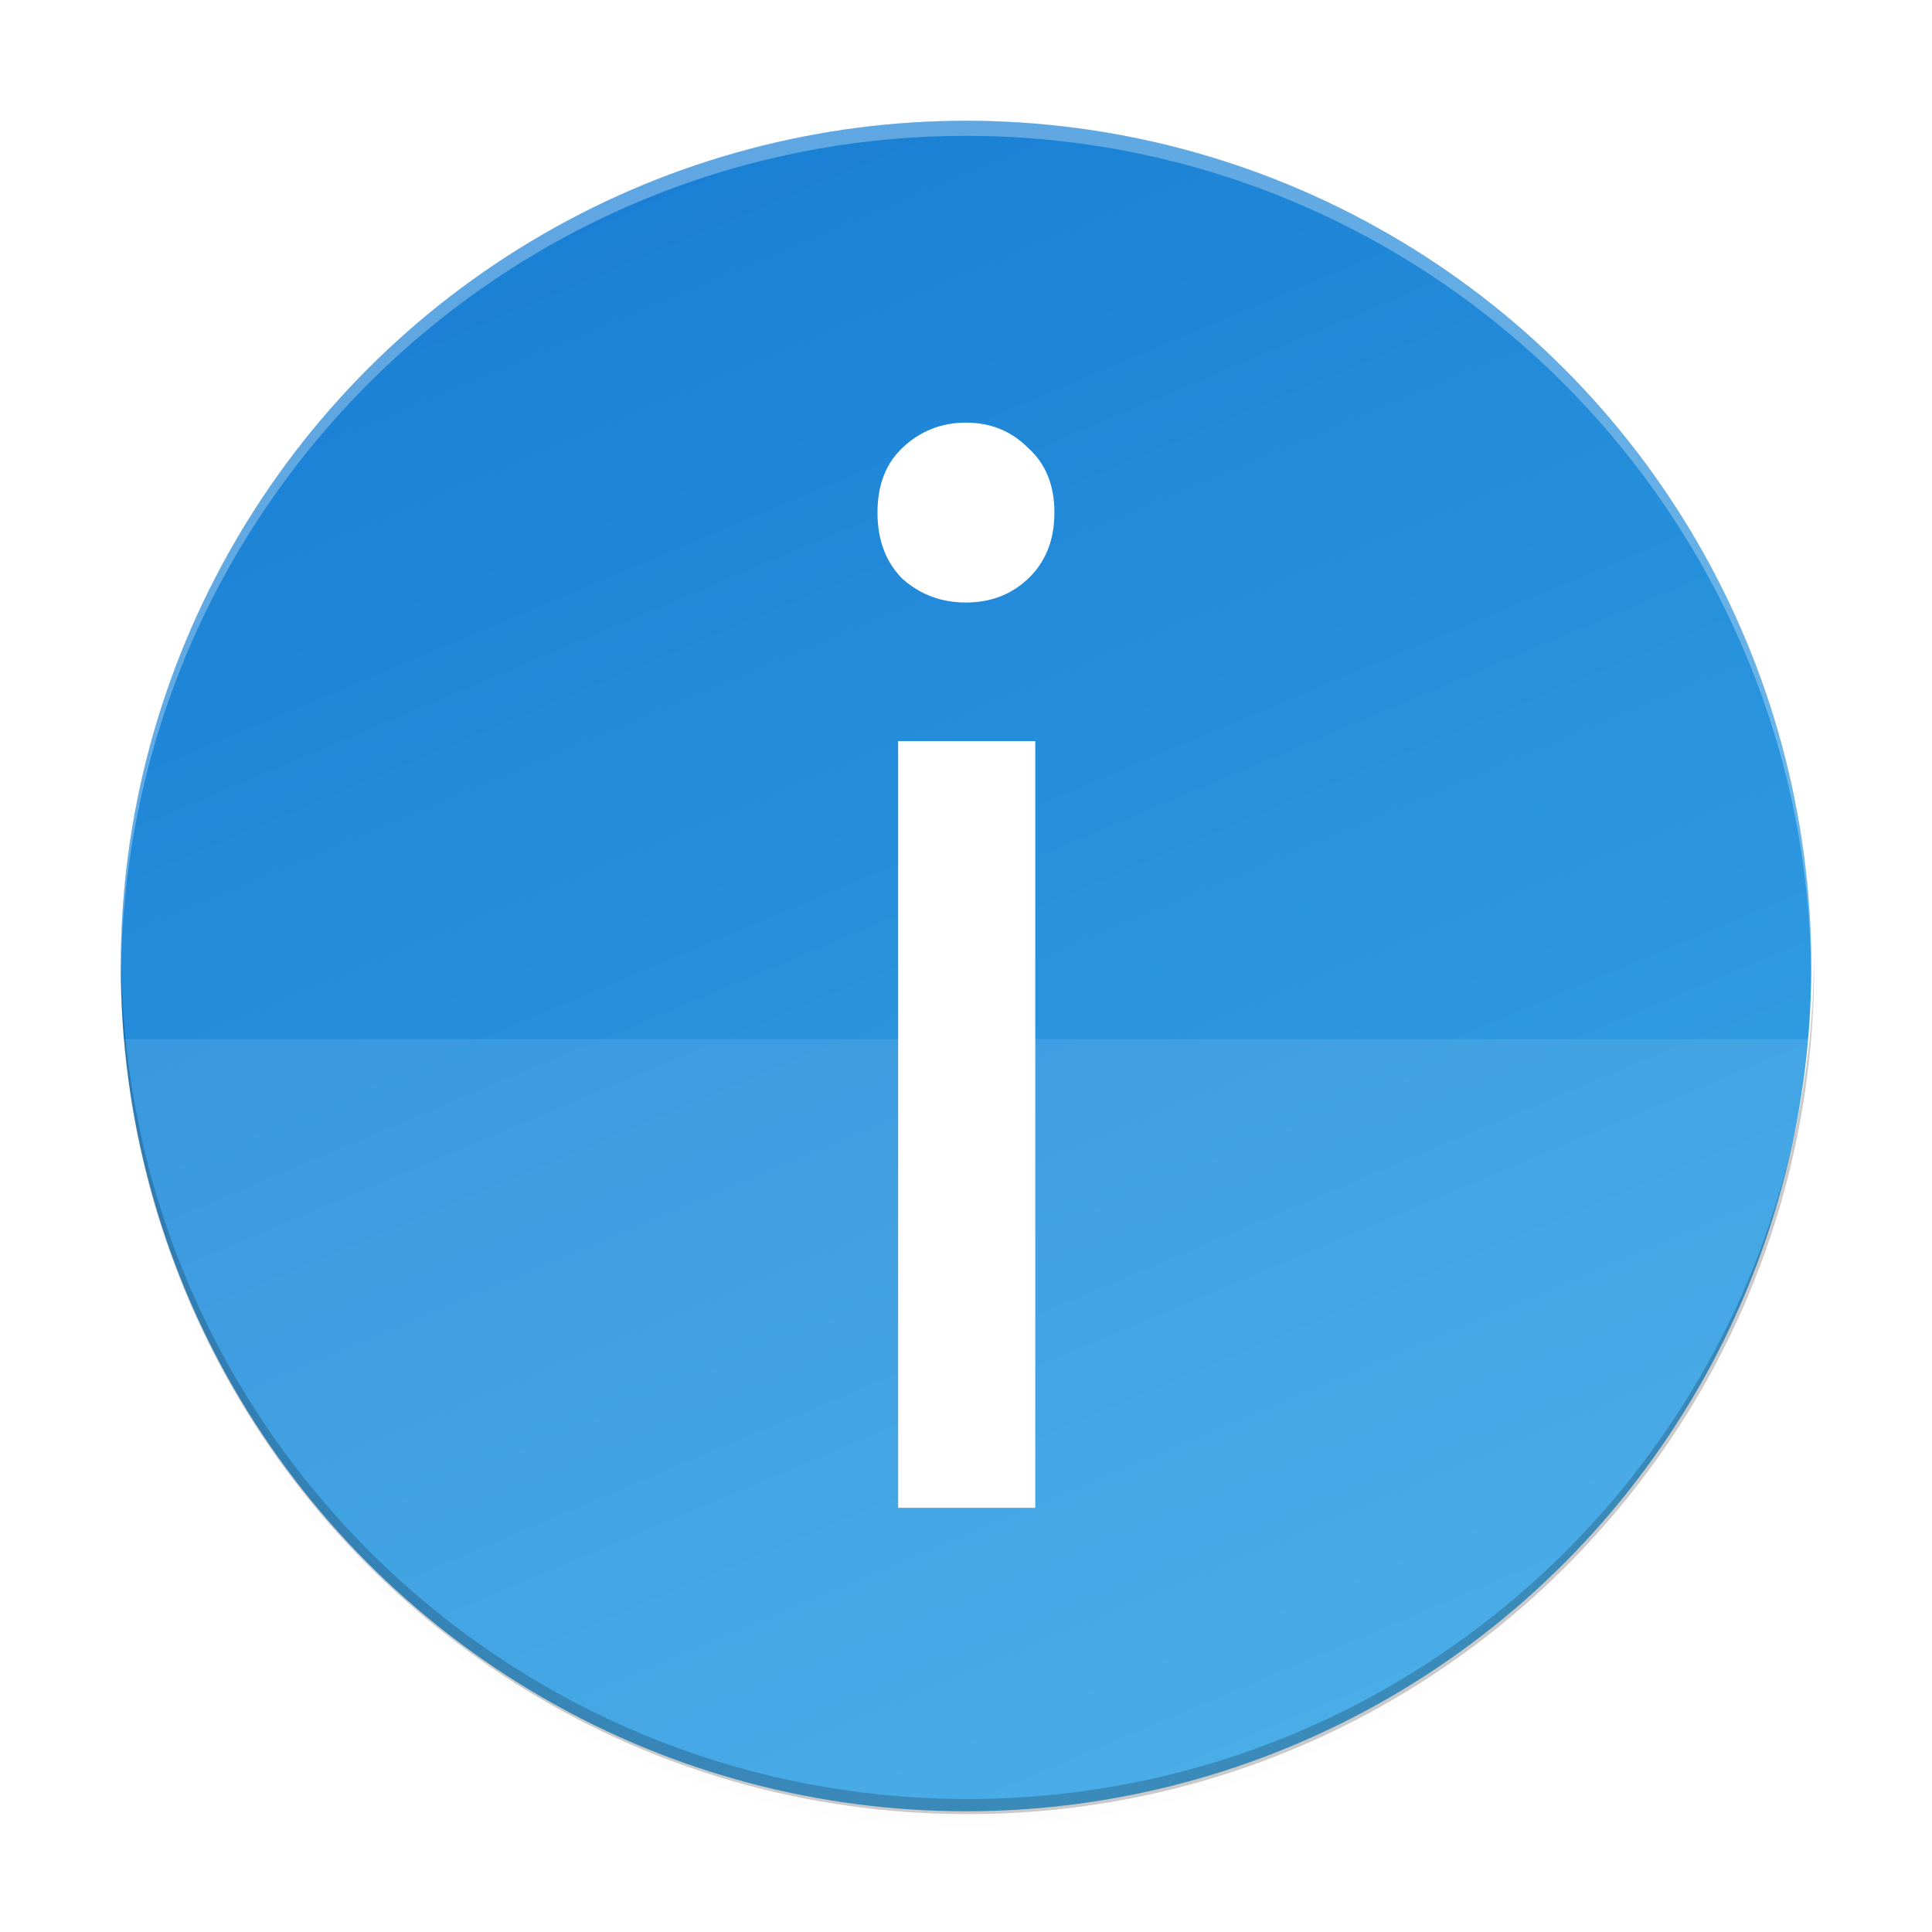 <?xml version="1.0" encoding="UTF-8" standalone="no"?>
<!-- Created with Inkscape (http://www.inkscape.org/) -->

<svg
   width="256"
   height="256"
   viewBox="0 0 67.733 67.733"
   version="1.1"
   id="svg1196"
   inkscape:version="1.2 (dc2aedaf03, 2022-05-15)"
   sodipodi:docname="dialog-information.svg"
   xmlns:inkscape="http://www.inkscape.org/namespaces/inkscape"
   xmlns:sodipodi="http://sodipodi.sourceforge.net/DTD/sodipodi-0.dtd"
   xmlns:xlink="http://www.w3.org/1999/xlink"
   xmlns="http://www.w3.org/2000/svg"
   xmlns:svg="http://www.w3.org/2000/svg">
  <sodipodi:namedview
     id="namedview1198"
     pagecolor="#ffffff"
     bordercolor="#666666"
     borderopacity="1.0"
     inkscape:pageshadow="2"
     inkscape:pageopacity="0.0"
     inkscape:pagecheckerboard="0"
     inkscape:document-units="px"
     showgrid="false"
     units="px"
     inkscape:zoom="2.5494266"
     inkscape:cx="112.57433"
     inkscape:cy="128.8525"
     inkscape:window-width="1854"
     inkscape:window-height="1048"
     inkscape:window-x="0"
     inkscape:window-y="0"
     inkscape:window-maximized="1"
     inkscape:current-layer="svg1196"
     inkscape:showpageshadow="2"
     inkscape:deskcolor="#d1d1d1" />
  <defs
     id="defs1193">
    <linearGradient
       inkscape:collect="always"
       id="linearGradient4169">
      <stop
         style="stop-color:#1a7fd4;stop-opacity:1;"
         offset="0"
         id="stop4165" />
      <stop
         style="stop-color:#37a6e6;stop-opacity:1;"
         offset="1"
         id="stop4167" />
    </linearGradient>
    <linearGradient
       inkscape:collect="always"
       xlink:href="#linearGradient4169"
       id="linearGradient4173"
       x1="23.283"
       y1="4.233"
       x2="48.154"
       y2="63.5"
       gradientUnits="userSpaceOnUse" />
    <filter
       inkscape:collect="always"
       style="color-interpolation-filters:sRGB"
       id="filter12342"
       x="-0.012"
       y="-0.012"
       width="1.024"
       height="1.024">
      <feGaussianBlur
         inkscape:collect="always"
         stdDeviation="0.296"
         id="feGaussianBlur12344" />
    </filter>
  </defs>
  <circle
     style="opacity:0.1;mix-blend-mode:normal;fill:#000000;fill-opacity:0.989;stroke-width:0.265;filter:url(#filter12342)"
     id="path12224"
     cx="33.867"
     cy="34.396"
     r="29.633" />
  <circle
     style="opacity:1;fill:url(#linearGradient4173);fill-opacity:1;stroke-width:0.265"
     id="path3815"
     cx="33.867"
     cy="33.867"
     r="29.633" />
  <path
     d="M 4.239,36.432 C 5.638,51.754 18.481,63.488 33.867,63.5 49.257,63.494 62.107,51.759 63.506,36.432 Z"
     style="display:inline;opacity:0.1;fill:#ffffff;fill-opacity:1;stroke:none;stroke-width:2.822;stroke-linecap:round;stroke-linejoin:round;stroke-miterlimit:4;stroke-dasharray:none;stroke-opacity:1;enable-background:new"
     id="path7401" />
  <path
     d="M 36.295,52.863 H 31.488 V 25.982 h 4.807 z M 33.865,21.123 c -0.862,0 -1.602,-0.276 -2.223,-0.827 -0.586,-0.586 -0.879,-1.361 -0.879,-2.326 0,-0.965 0.293,-1.723 0.879,-2.274 0.62,-0.586 1.361,-0.879 2.223,-0.879 0.862,0 1.585,0.293 2.171,0.879 0.62,0.551 0.93,1.31 0.93,2.274 0,0.965 -0.31,1.74 -0.93,2.326 -0.586,0.551 -1.31,0.827 -2.171,0.827 z"
     style="font-family:Ubuntu;-inkscape-font-specification:Ubuntu;stroke-width:0.054;fill:#ffffff"
     id="path5772" />
  <path
     id="path4737"
     style="opacity:0.2;fill:#000000;fill-opacity:1;stroke-width:1"
     d="M 239.98,126.514 C 239.698,188.161 189.648,237.99 128,238 66.547,237.982 16.586,188.451 16.037,127 c -0.014,0.333 -0.026,0.667 -0.037,1 0,61.856 50.144,112 112,112 61.856,0 112,-50.144 112,-112 -0.003,-0.495 -0.01,-0.991 -0.019,-1.486 z"
     transform="scale(0.265)"
     sodipodi:nodetypes="ccccscc" />
  <path
     d="M 63.495,34.26 C 63.42,17.949 50.178,4.765 33.867,4.763 17.607,4.767 4.388,17.872 4.243,34.131 c -0.004,-0.088 -0.007,-0.176 -0.01,-0.265 0,-16.366 13.267,-29.633 29.633,-29.633 16.366,0 29.633,13.267 29.633,29.633 -7.94e-4,0.131 -0.003,0.262 -0.005,0.393 z"
     style="opacity:0.3;fill:#ffffff;fill-opacity:1;stroke-width:0.265"
     id="path4908" />
</svg>
